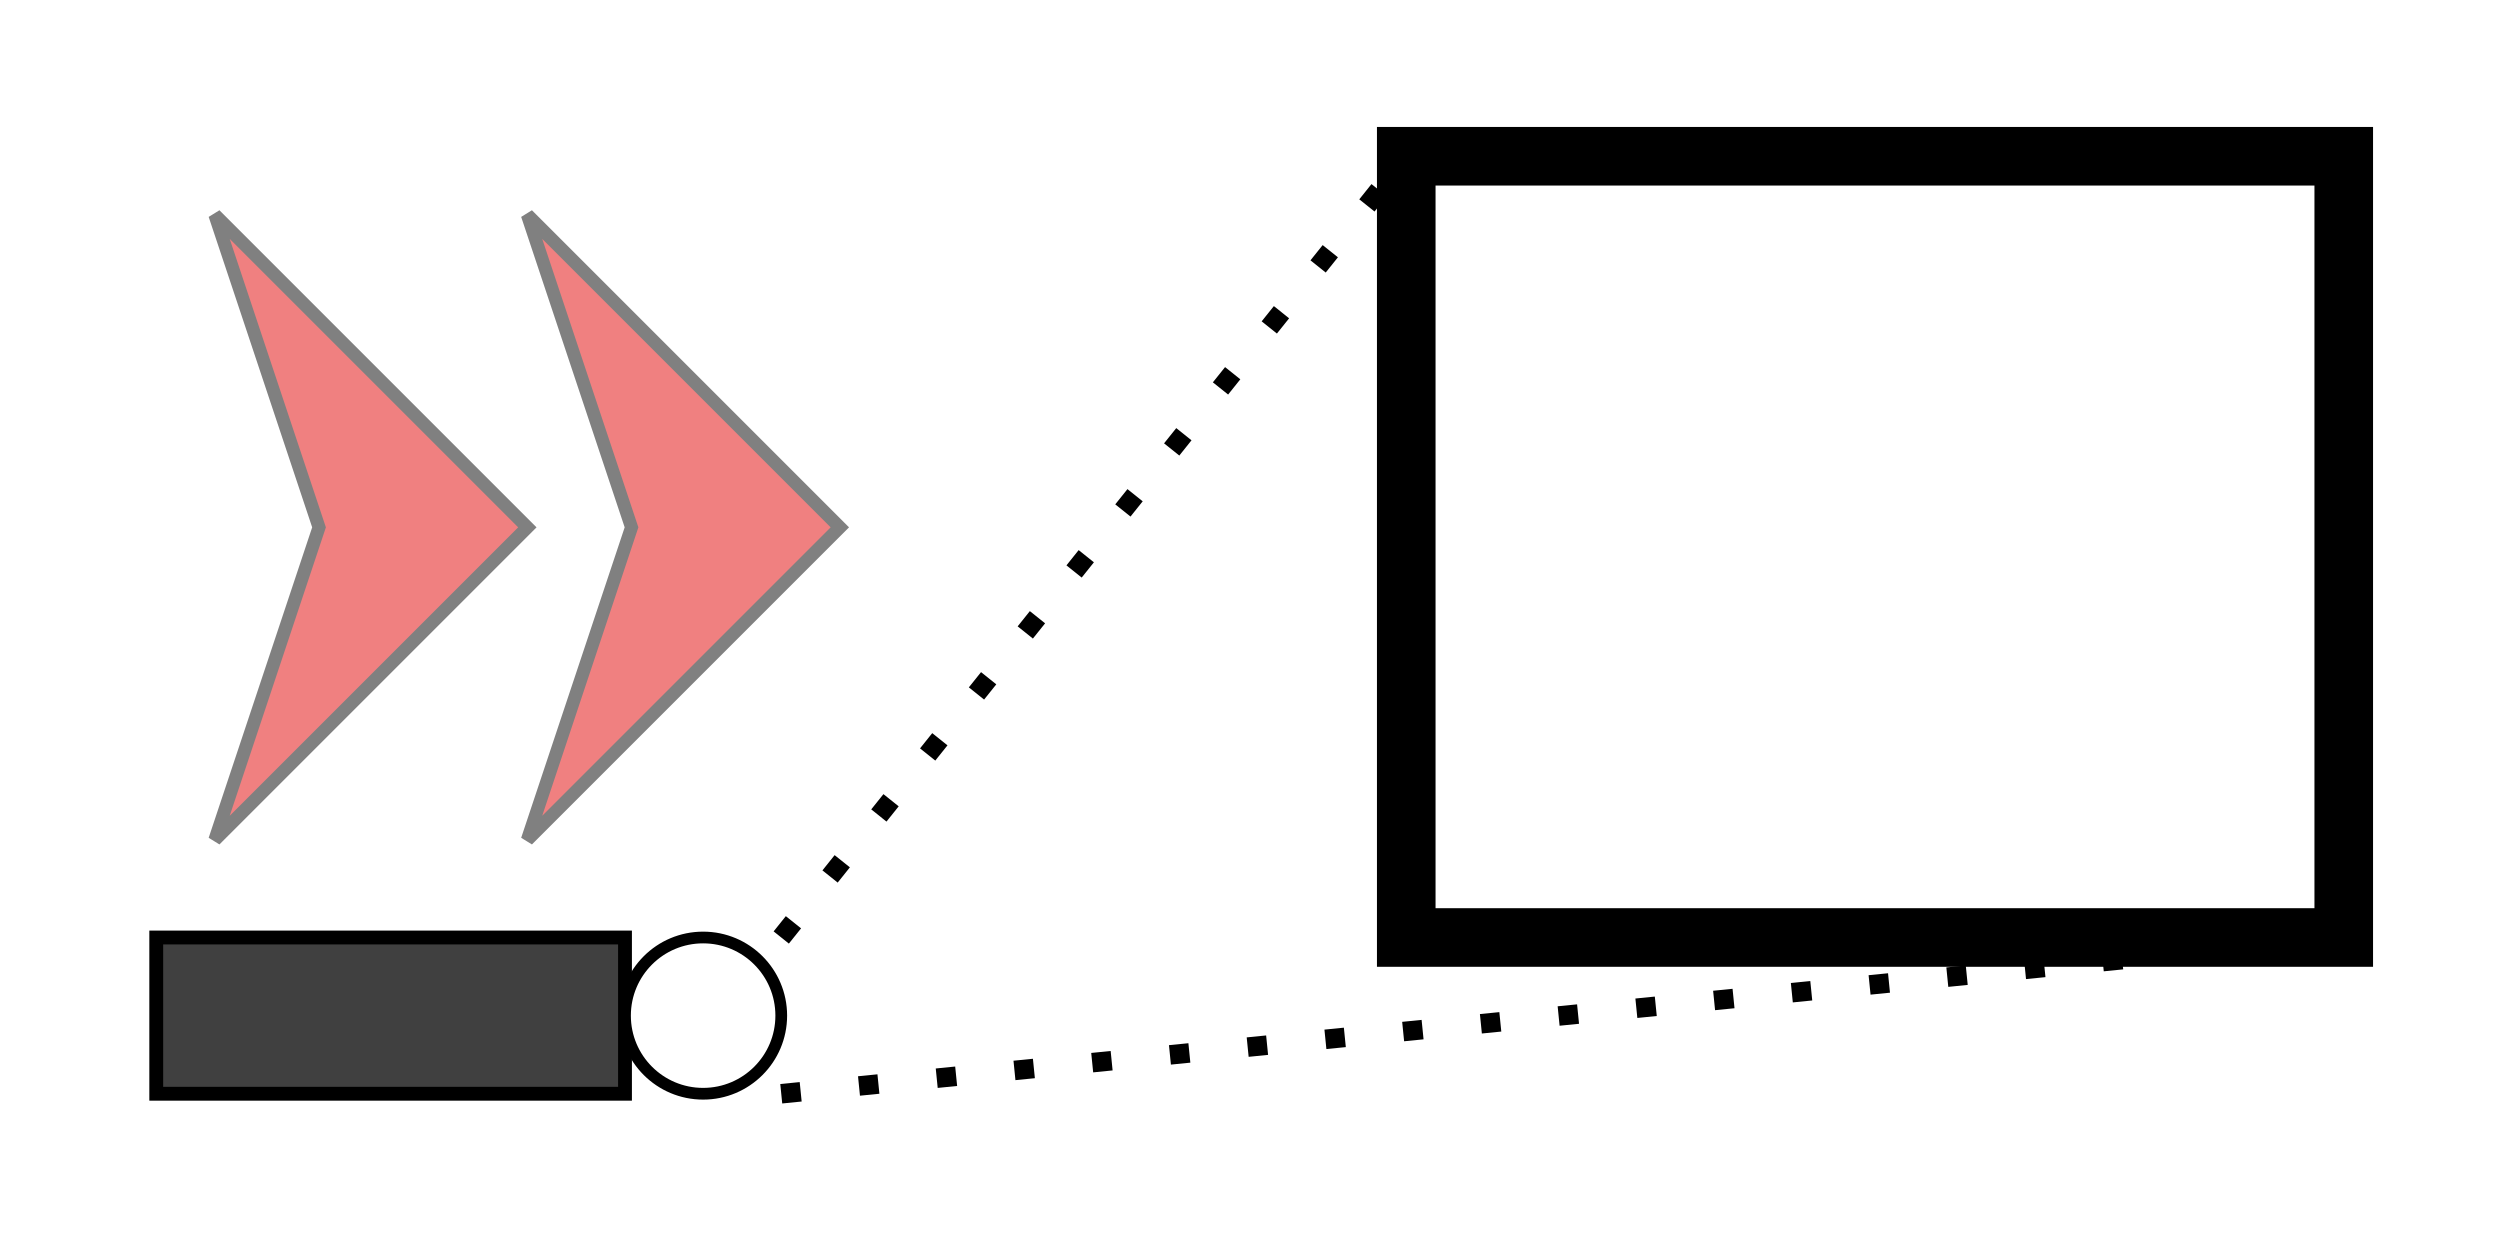<?xml version="1.0" encoding="UTF-8" standalone="no"?>
<!-- Created with Inkscape (http://www.inkscape.org/) -->

<svg
   xmlns:dc="http://purl.org/dc/elements/1.1/"
   xmlns:cc="http://creativecommons.org/ns#"
   xmlns:rdf="http://www.w3.org/1999/02/22-rdf-syntax-ns#"
   xmlns:svg="http://www.w3.org/2000/svg"
   xmlns="http://www.w3.org/2000/svg"
   xmlns:sodipodi="http://sodipodi.sourceforge.net/DTD/sodipodi-0.dtd"
   xmlns:inkscape="http://www.inkscape.org/namespaces/inkscape"
   width="64"
   height="32"
   id="svg6022"
   version="1.1"
   inkscape:version="0.48.2 r9819"
   sodipodi:docname="start.svg"
   inkscape:export-filename="/home/eckhart/Dokumente/Entwicklung/workspace/GWTPhotoAlbum/iconsets/grey/start.png"
   inkscape:export-xdpi="90"
   inkscape:export-ydpi="90">
  <defs
     id="defs6024">
    <filter
       id="filter3102"
       inkscape:label="Drop shadow"
       width="1.5"
       height="1.5"
       x="-.25"
       y="-.25">
      <feGaussianBlur
         id="feGaussianBlur3104"
         in="SourceAlpha"
         stdDeviation="1"
         result="blur" />
      <feColorMatrix
         id="feColorMatrix3106"
         result="bluralpha"
         type="matrix"
         values="1 0 0 0 0 0 1 0 0 0 0 0 1 0 0 0 0 0 0.65 0 " />
      <feOffset
         id="feOffset3108"
         in="bluralpha"
         dx="2"
         dy="2"
         result="offsetBlur" />
      <feMerge
         id="feMerge3110">
        <feMergeNode
           id="feMergeNode3112"
           in="offsetBlur" />
        <feMergeNode
           id="feMergeNode3114"
           in="SourceGraphic" />
      </feMerge>
    </filter>
    <filter
       id="filter3116"
       inkscape:label="Drop shadow"
       width="1.5"
       height="1.5"
       x="-.25"
       y="-.25">
      <feGaussianBlur
         id="feGaussianBlur3118"
         in="SourceAlpha"
         stdDeviation="1"
         result="blur" />
      <feColorMatrix
         id="feColorMatrix3120"
         result="bluralpha"
         type="matrix"
         values="1 0 0 0 0 0 1 0 0 0 0 0 1 0 0 0 0 0 0.65 0 " />
      <feOffset
         id="feOffset3122"
         in="bluralpha"
         dx="2"
         dy="2"
         result="offsetBlur" />
      <feMerge
         id="feMerge3124">
        <feMergeNode
           id="feMergeNode3126"
           in="offsetBlur" />
        <feMergeNode
           id="feMergeNode3128"
           in="SourceGraphic" />
      </feMerge>
    </filter>
    <filter
       id="filter3907"
       inkscape:label="Drop shadow"
       width="1.5"
       height="1.5"
       x="-.25"
       y="-.25">
      <feGaussianBlur
         id="feGaussianBlur3909"
         in="SourceAlpha"
         stdDeviation="0.8"
         result="blur" />
      <feColorMatrix
         id="feColorMatrix3911"
         result="bluralpha"
         type="matrix"
         values="1 0 0 0 0 0 1 0 0 0 0 0 1 0 0 0 0 0 0.5 0 " />
      <feOffset
         id="feOffset3913"
         in="bluralpha"
         dx="1.5"
         dy="1.5"
         result="offsetBlur" />
      <feMerge
         id="feMerge3915">
        <feMergeNode
           id="feMergeNode3917"
           in="offsetBlur" />
        <feMergeNode
           id="feMergeNode3919"
           in="SourceGraphic" />
      </feMerge>
    </filter>
    <filter
       id="filter3921"
       inkscape:label="Drop shadow"
       width="1.5"
       height="1.5"
       x="-.25"
       y="-.25">
      <feGaussianBlur
         id="feGaussianBlur3923"
         in="SourceAlpha"
         stdDeviation="0.8"
         result="blur" />
      <feColorMatrix
         id="feColorMatrix3925"
         result="bluralpha"
         type="matrix"
         values="1 0 0 0 0 0 1 0 0 0 0 0 1 0 0 0 0 0 0.5 0 " />
      <feOffset
         id="feOffset3927"
         in="bluralpha"
         dx="1.5"
         dy="1.5"
         result="offsetBlur" />
      <feMerge
         id="feMerge3929">
        <feMergeNode
           id="feMergeNode3931"
           in="offsetBlur" />
        <feMergeNode
           id="feMergeNode3933"
           in="SourceGraphic" />
      </feMerge>
    </filter>
  </defs>
  <sodipodi:namedview
     id="base"
     pagecolor="#ffffff"
     bordercolor="#666666"
     borderopacity="1.0"
     inkscape:pageopacity="0.0"
     inkscape:pageshadow="2"
     inkscape:zoom="5.5"
     inkscape:cx="-6.3636363"
     inkscape:cy="32"
     inkscape:current-layer="layer1"
     showgrid="true"
     inkscape:document-units="px"
     inkscape:grid-bbox="true"
     inkscape:window-width="1409"
     inkscape:window-height="804"
     inkscape:window-x="125"
     inkscape:window-y="115"
     inkscape:window-maximized="0"
     gridtolerance="10000">
    <inkscape:grid
       type="xygrid"
       id="grid6030"
       empspacing="4"
       visible="true"
       enabled="true"
       snapvisiblegridlinesonly="true" />
  </sodipodi:namedview>
  <g
     id="layer1"
     inkscape:label="Layer 1"
     inkscape:groupmode="layer"
     transform="translate(0,-32)">
    <rect
       style="fill:#404040;fill-opacity:1;stroke:#000000;stroke-width:0.354;stroke-miterlimit:4;stroke-opacity:1;stroke-dasharray:none"
       id="rect6546"
       width="12"
       height="4"
       x="4"
       y="56" />
    <path
       sodipodi:type="arc"
       style="fill:#ffffff;fill-opacity:1;stroke:#000000;stroke-width:0.3;stroke-miterlimit:4;stroke-opacity:1;stroke-dasharray:none"
       id="path6550"
       sodipodi:cx="18"
       sodipodi:cy="26"
       sodipodi:rx="2"
       sodipodi:ry="2"
       d="m 20,26 c 0,1.105 -0.895,2 -2,2 -1.105,0 -2,-0.895 -2,-2 0,-1.105 0.895,-2 2,-2 1.105,0 2,0.895 2,2 z"
       transform="translate(0,32)" />
    <rect
       style="fill:#ffffff;fill-opacity:1;stroke:#000000;stroke-opacity:1;stroke-width:1.5;stroke-miterlimit:4;stroke-dasharray:none"
       id="rect6034"
       width="24"
       height="20"
       x="36"
       y="4"
       transform="translate(0,32)" />
    <path
       style="fill:none;stroke:#000000;stroke-width:0.5;stroke-linecap:butt;stroke-linejoin:miter;stroke-miterlimit:4;stroke-opacity:1;stroke-dasharray:0.5, 1.5;stroke-dashoffset:0"
       d="M 20,24 C 36,4 36,4 36,4 l 0,0"
       id="path6552"
       inkscape:connector-curvature="0"
       transform="translate(0,32)"
       sodipodi:nodetypes="ccc" />
    <path
       style="fill:none;stroke:#000000;stroke-width:0.5;stroke-linecap:butt;stroke-linejoin:miter;stroke-miterlimit:4;stroke-opacity:1;stroke-dasharray:0.5, 1.5;stroke-dashoffset:0"
       d="M 20,28 C 60,24 60,24 60,24"
       id="path6554"
       inkscape:connector-curvature="0"
       transform="translate(0,32)"
       sodipodi:nodetypes="cc" />
    <path
       style="fill:#f08080;fill-opacity:1;stroke:#808080;stroke-width:0.333px;stroke-linecap:butt;stroke-linejoin:miter;stroke-opacity:1;filter:url(#filter3907)"
       d="m 12,36 c 8,8 8,8 8,8 l -8,8 2.667,-8 z"
       id="path5845"
       inkscape:connector-curvature="0"
       sodipodi:nodetypes="ccccc" />
    <path
       style="fill:#f08080;fill-opacity:1;stroke:#808080;stroke-width:0.333px;stroke-linecap:butt;stroke-linejoin:miter;stroke-opacity:1;filter:url(#filter3921)"
       d="m 4,36 c 8,8 8,8 8,8 l -8,8 2.667,-8 z"
       id="path5845-2"
       inkscape:connector-curvature="0"
       sodipodi:nodetypes="ccccc" />
  </g>
</svg>
